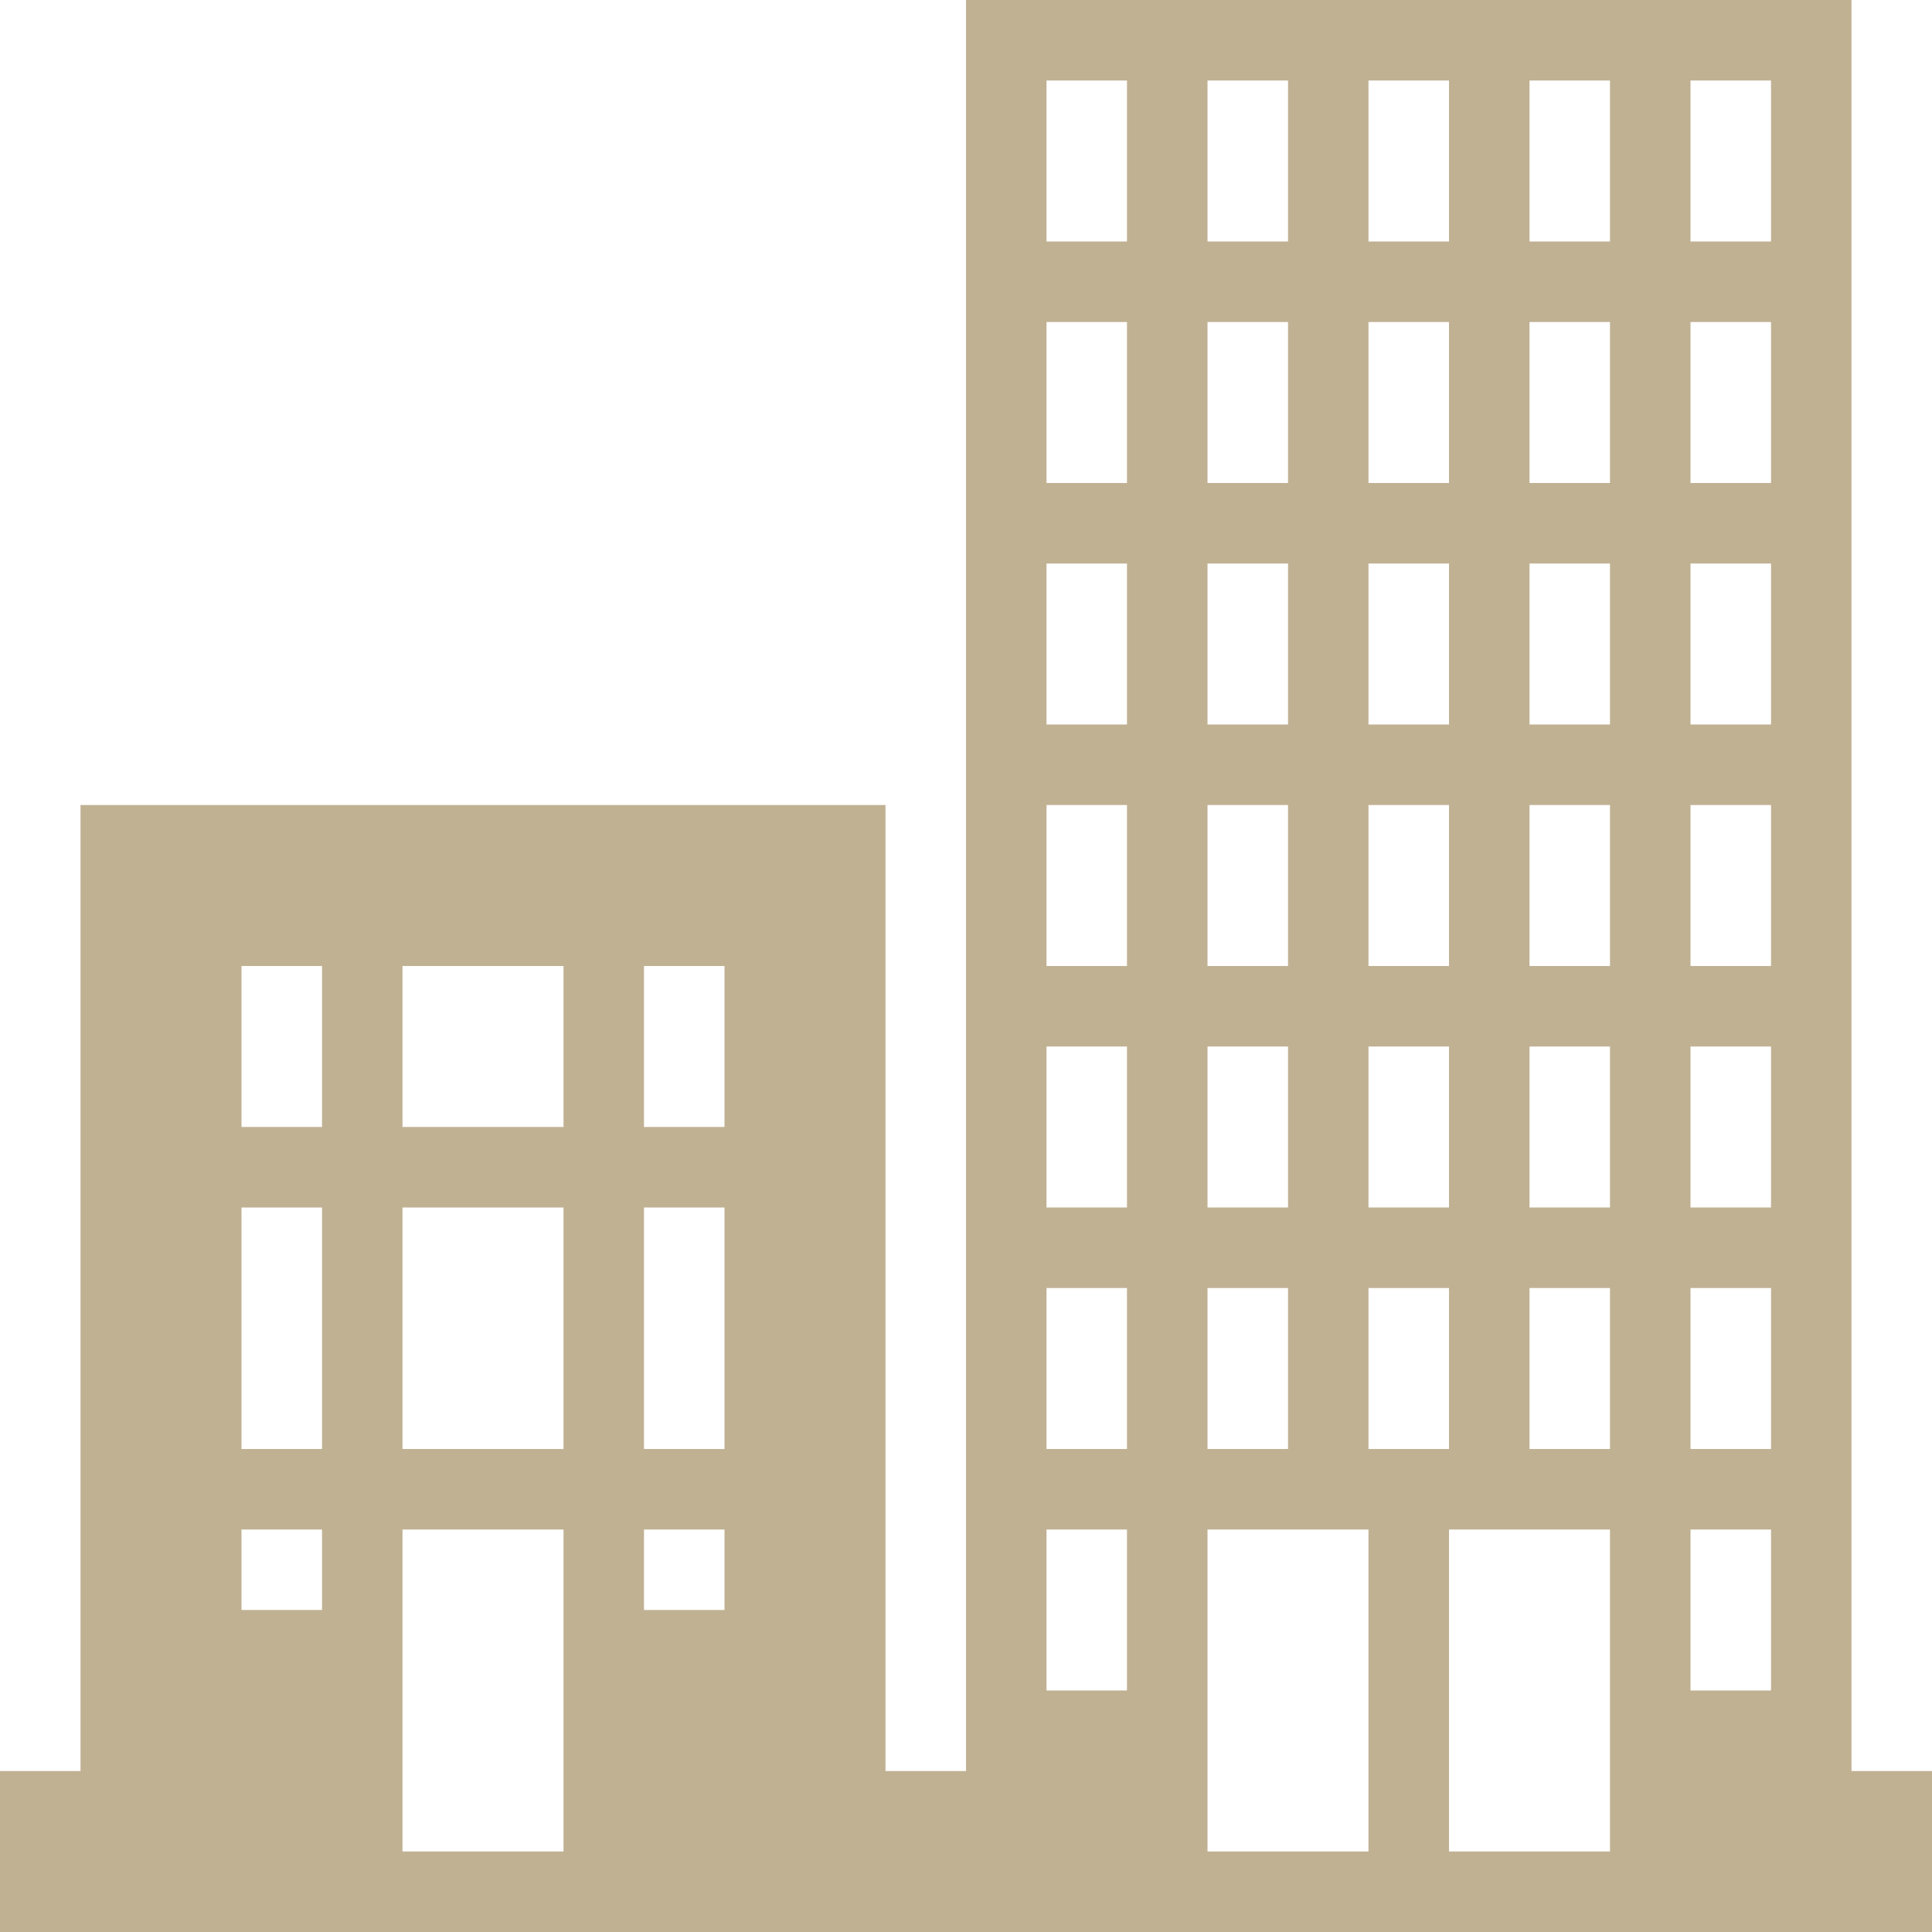 <?xml version="1.0" encoding="UTF-8" standalone="no"?>
<svg width="40px" height="40px" viewBox="0 0 40 40" version="1.1" xmlns="http://www.w3.org/2000/svg" xmlns:xlink="http://www.w3.org/1999/xlink" xmlns:sketch="http://www.bohemiancoding.com/sketch/ns">
    <!-- Generator: Sketch 3.3 (11970) - http://www.bohemiancoding.com/sketch -->
    <title>Shape</title>
    <desc>Created with Sketch.</desc>
    <defs></defs>
    <g id="Page-1" stroke="none" stroke-width="1" fill="none" fill-rule="evenodd" sketch:type="MSPage">
        <g id="1.-Vztopna-stran" sketch:type="MSArtboardGroup" transform="translate(-515, -955)" fill="#C0B193">
            <g id="Group" sketch:type="MSLayerGroup" transform="translate(182, 955)">
                <g id="Shape-+-Dostava-po-" transform="translate(333, 0)" sketch:type="MSShapeGroup">
                    <path d="M36.667,31.667 L35,31.667 L35,35 L36.667,35 L36.667,31.667 L36.667,31.667 Z M36.667,26.667 L35,26.667 L35,30 L36.667,30 L36.667,26.667 L36.667,26.667 Z M36.667,21.667 L35,21.667 L35,25 L36.667,25 L36.667,21.667 L36.667,21.667 Z M36.667,16.667 L35,16.667 L35,20 L36.667,20 L36.667,16.667 L36.667,16.667 Z M36.667,11.667 L35,11.667 L35,15 L36.667,15 L36.667,11.667 L36.667,11.667 Z M36.667,6.667 L35,6.667 L35,10 L36.667,10 L36.667,6.667 L36.667,6.667 Z M36.667,1.667 L35,1.667 L35,5 L36.667,5 L36.667,1.667 L36.667,1.667 Z M33.333,31.667 L30,31.667 L30,38.333 L33.333,38.333 L33.333,31.667 L33.333,31.667 Z M33.333,26.667 L31.667,26.667 L31.667,30 L33.333,30 L33.333,26.667 L33.333,26.667 Z M33.333,21.667 L31.667,21.667 L31.667,25 L33.333,25 L33.333,21.667 L33.333,21.667 Z M33.333,16.667 L31.667,16.667 L31.667,20 L33.333,20 L33.333,16.667 L33.333,16.667 Z M33.333,11.667 L31.667,11.667 L31.667,15 L33.333,15 L33.333,11.667 L33.333,11.667 Z M33.333,6.667 L31.667,6.667 L31.667,10 L33.333,10 L33.333,6.667 L33.333,6.667 Z M33.333,1.667 L31.667,1.667 L31.667,5 L33.333,5 L33.333,1.667 L33.333,1.667 Z M30,26.667 L28.333,26.667 L28.333,30 L30,30 L30,26.667 L30,26.667 Z M30,21.667 L28.333,21.667 L28.333,25 L30,25 L30,21.667 L30,21.667 Z M30,16.667 L28.333,16.667 L28.333,20 L30,20 L30,16.667 L30,16.667 Z M30,11.667 L28.333,11.667 L28.333,15 L30,15 L30,11.667 L30,11.667 Z M30,6.667 L28.333,6.667 L28.333,10 L30,10 L30,6.667 L30,6.667 Z M30,1.667 L28.333,1.667 L28.333,5 L30,5 L30,1.667 L30,1.667 Z M26.667,26.667 L25,26.667 L25,30 L26.667,30 L26.667,26.667 L26.667,26.667 Z M26.667,21.667 L25,21.667 L25,25 L26.667,25 L26.667,21.667 L26.667,21.667 Z M26.667,16.667 L25,16.667 L25,20 L26.667,20 L26.667,16.667 L26.667,16.667 Z M26.667,11.667 L25,11.667 L25,15 L26.667,15 L26.667,11.667 L26.667,11.667 Z M26.667,6.667 L25,6.667 L25,10 L26.667,10 L26.667,6.667 L26.667,6.667 Z M26.667,1.667 L25,1.667 L25,5 L26.667,5 L26.667,1.667 L26.667,1.667 Z M23.333,31.667 L21.667,31.667 L21.667,35 L23.333,35 L23.333,31.667 L23.333,31.667 Z M23.333,26.667 L21.667,26.667 L21.667,30 L23.333,30 L23.333,26.667 L23.333,26.667 Z M23.333,21.667 L21.667,21.667 L21.667,25 L23.333,25 L23.333,21.667 L23.333,21.667 Z M23.333,16.667 L21.667,16.667 L21.667,20 L23.333,20 L23.333,16.667 L23.333,16.667 Z M23.333,11.667 L21.667,11.667 L21.667,15 L23.333,15 L23.333,11.667 L23.333,11.667 Z M23.333,6.667 L21.667,6.667 L21.667,10 L23.333,10 L23.333,6.667 L23.333,6.667 Z M23.333,1.667 L21.667,1.667 L21.667,5 L23.333,5 L23.333,1.667 L23.333,1.667 Z M25,38.333 L28.333,38.333 L28.333,31.667 L25,31.667 L25,38.333 L25,38.333 Z M15,31.667 L13.333,31.667 L13.333,33.333 L15,33.333 L15,31.667 L15,31.667 Z M15,25 L13.333,25 L13.333,30 L15,30 L15,25 L15,25 Z M15,20 L13.333,20 L13.333,23.333 L15,23.333 L15,20 L15,20 Z M11.667,31.667 L8.333,31.667 L8.333,38.333 L11.667,38.333 L11.667,31.667 L11.667,31.667 Z M11.667,25 L8.333,25 L8.333,30 L11.667,30 L11.667,25 L11.667,25 Z M11.667,20 L8.333,20 L8.333,23.333 L11.667,23.333 L11.667,20 L11.667,20 Z M6.667,31.667 L5,31.667 L5,33.333 L6.667,33.333 L6.667,31.667 L6.667,31.667 Z M6.667,25 L5,25 L5,30 L6.667,30 L6.667,25 L6.667,25 Z M6.667,20 L5,20 L5,23.333 L6.667,23.333 L6.667,20 L6.667,20 Z M38.333,40 L20,40 L18.333,40 L1.667,40 L0,40 L0,36.667 L1.667,36.667 L1.667,16.667 L18.333,16.667 L18.333,36.667 L20,36.667 L20,0 L38.333,0 L38.333,36.667 L40,36.667 L40,40 L38.333,40 L38.333,40 Z" id="Shape"></path>
                </g>
            </g>
        </g>
    </g>
</svg>